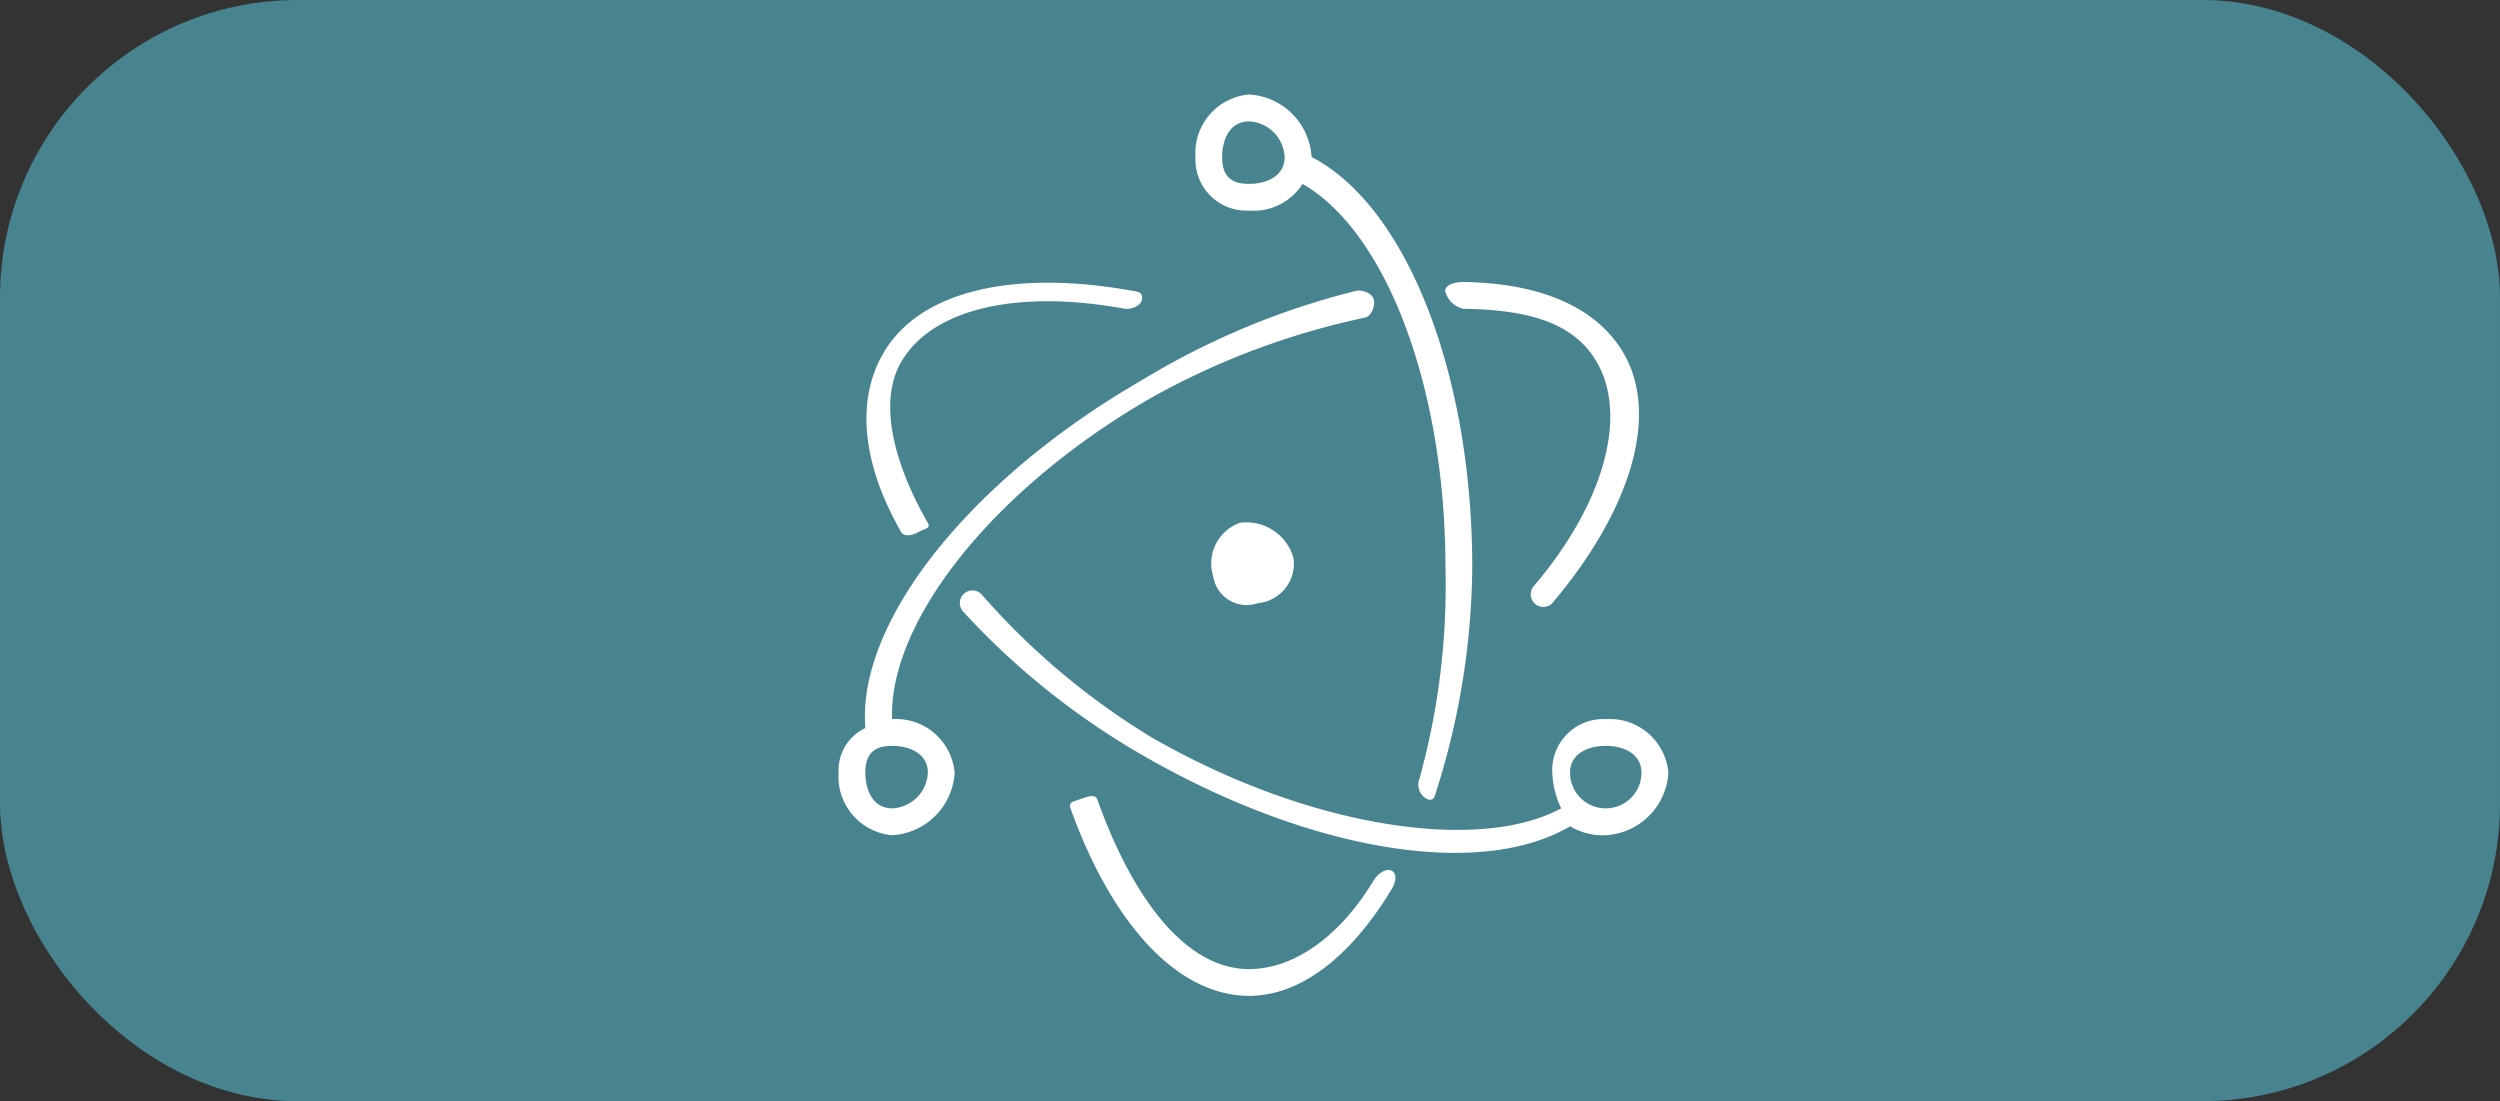<svg xmlns="http://www.w3.org/2000/svg" width="84" height="37" viewBox="0 0 84 37">
  <rect x="0" y="0" width="84" height="37" fill="#333333" stroke="none"/>
  <g id="electron" transform="translate(0 -0.37)">
    <rect id="box" width="84" height="37" rx="10" transform="translate(0 0.37)" fill="#47848f"/>
    <g id="electron-2" data-name="electron" transform="translate(28.176 3.551)">
      <path id="Path_24" data-name="Path 24" d="M9.892,6.422c-3.93-.716-7.154-.047-8.393,2.1-.924,1.6-.7,3.726.6,5.995.111.193.406.111.6,0s.41-.107.3-.3c-1.172-2.044-1.657-4.083-.9-5.4,1.029-1.782,3.861-2.46,7.494-1.8.219.04.56-.081.6-.3s-.081-.26-.3-.3Zm5.7-3.6a1.946,1.946,0,0,1-1.8.9,1.714,1.714,0,0,1-1.8-1.8,1.975,1.975,0,0,1,1.8-2.1,2.231,2.231,0,0,1,2.1,2.1c0,.028,0-.028,0,0,3.193,1.651,5.4,7.283,5.4,13.788a25.414,25.414,0,0,1-1.2,7.494c-.066.212-.087.366-.3.3a.535.535,0,0,1-.3-.6,24.363,24.363,0,0,0,.9-7.194C20.383,9.589,18.369,4.415,15.587,2.826ZM1.8,20.81c.048,0-.048,0,0,0a1.975,1.975,0,0,1,2.1,1.8,2.231,2.231,0,0,1-2.1,2.1,1.975,1.975,0,0,1-1.8-2.1,1.565,1.565,0,0,1,.9-1.5c-.291-3.6,3.566-8.384,9.292-11.69a25.822,25.822,0,0,1,7.194-3c.218-.047.553.082.6.3s-.082.553-.3.6a25.515,25.515,0,0,0-7.194,2.7C5.1,13.133,1.675,17.6,1.8,20.81Zm22.481,3a3,3,0,0,1-.3-1.2,1.714,1.714,0,0,1,1.8-1.8,1.975,1.975,0,0,1,2.1,1.8,2.231,2.231,0,0,1-2.1,2.1,2.115,2.115,0,0,1-1.2-.3c-3.077,1.81-8.857.8-14.388-2.4a25.3,25.3,0,0,1-5.995-4.8.424.424,0,0,1,.6-.6,24.319,24.319,0,0,0,5.7,4.8C15.711,24.423,21.466,25.327,24.279,23.808Zm-.3-6.894a.424.424,0,1,1-.6-.6c2.378-2.81,3.125-5.716,2.1-7.494-.745-1.291-2.2-1.769-4.5-1.8a.82.82,0,0,1-.6-.6c0-.223.377-.3.6-.3,2.555.033,4.486.823,5.4,2.4C27.614,10.661,26.553,13.874,23.98,16.914ZM7.793,23.808c-.075-.21.09-.225.3-.3s.524-.21.6,0c1.244,3.473,3.04,5.7,5.1,5.7,1.479,0,3.026-1.051,4.2-3,.115-.191.409-.414.6-.3s.115.409,0,.6c-1.3,2.166-2.991,3.6-4.8,3.6C11.313,30.1,9.139,27.565,7.793,23.808Zm19.184-1.2c0-.62-.579-.9-1.2-.9s-1.2.279-1.2.9a1.2,1.2,0,1,0,2.4,0ZM1.8,23.808a1.257,1.257,0,0,0,1.2-1.2c0-.62-.579-.9-1.2-.9s-.9.279-.9.9S1.178,23.808,1.8,23.808ZM13.788,2.826c.62,0,1.2-.279,1.2-.9a1.257,1.257,0,0,0-1.2-1.2c-.62,0-.9.579-.9,1.2S13.168,2.826,13.788,2.826Zm.3,14.088a1.139,1.139,0,0,1-1.5-.9,1.446,1.446,0,0,1,.9-1.8,1.633,1.633,0,0,1,1.8,1.2A1.334,1.334,0,0,1,14.088,16.914Z" transform="translate(0 0.172)" fill="#fff"/>
    </g>
  </g>
</svg>
